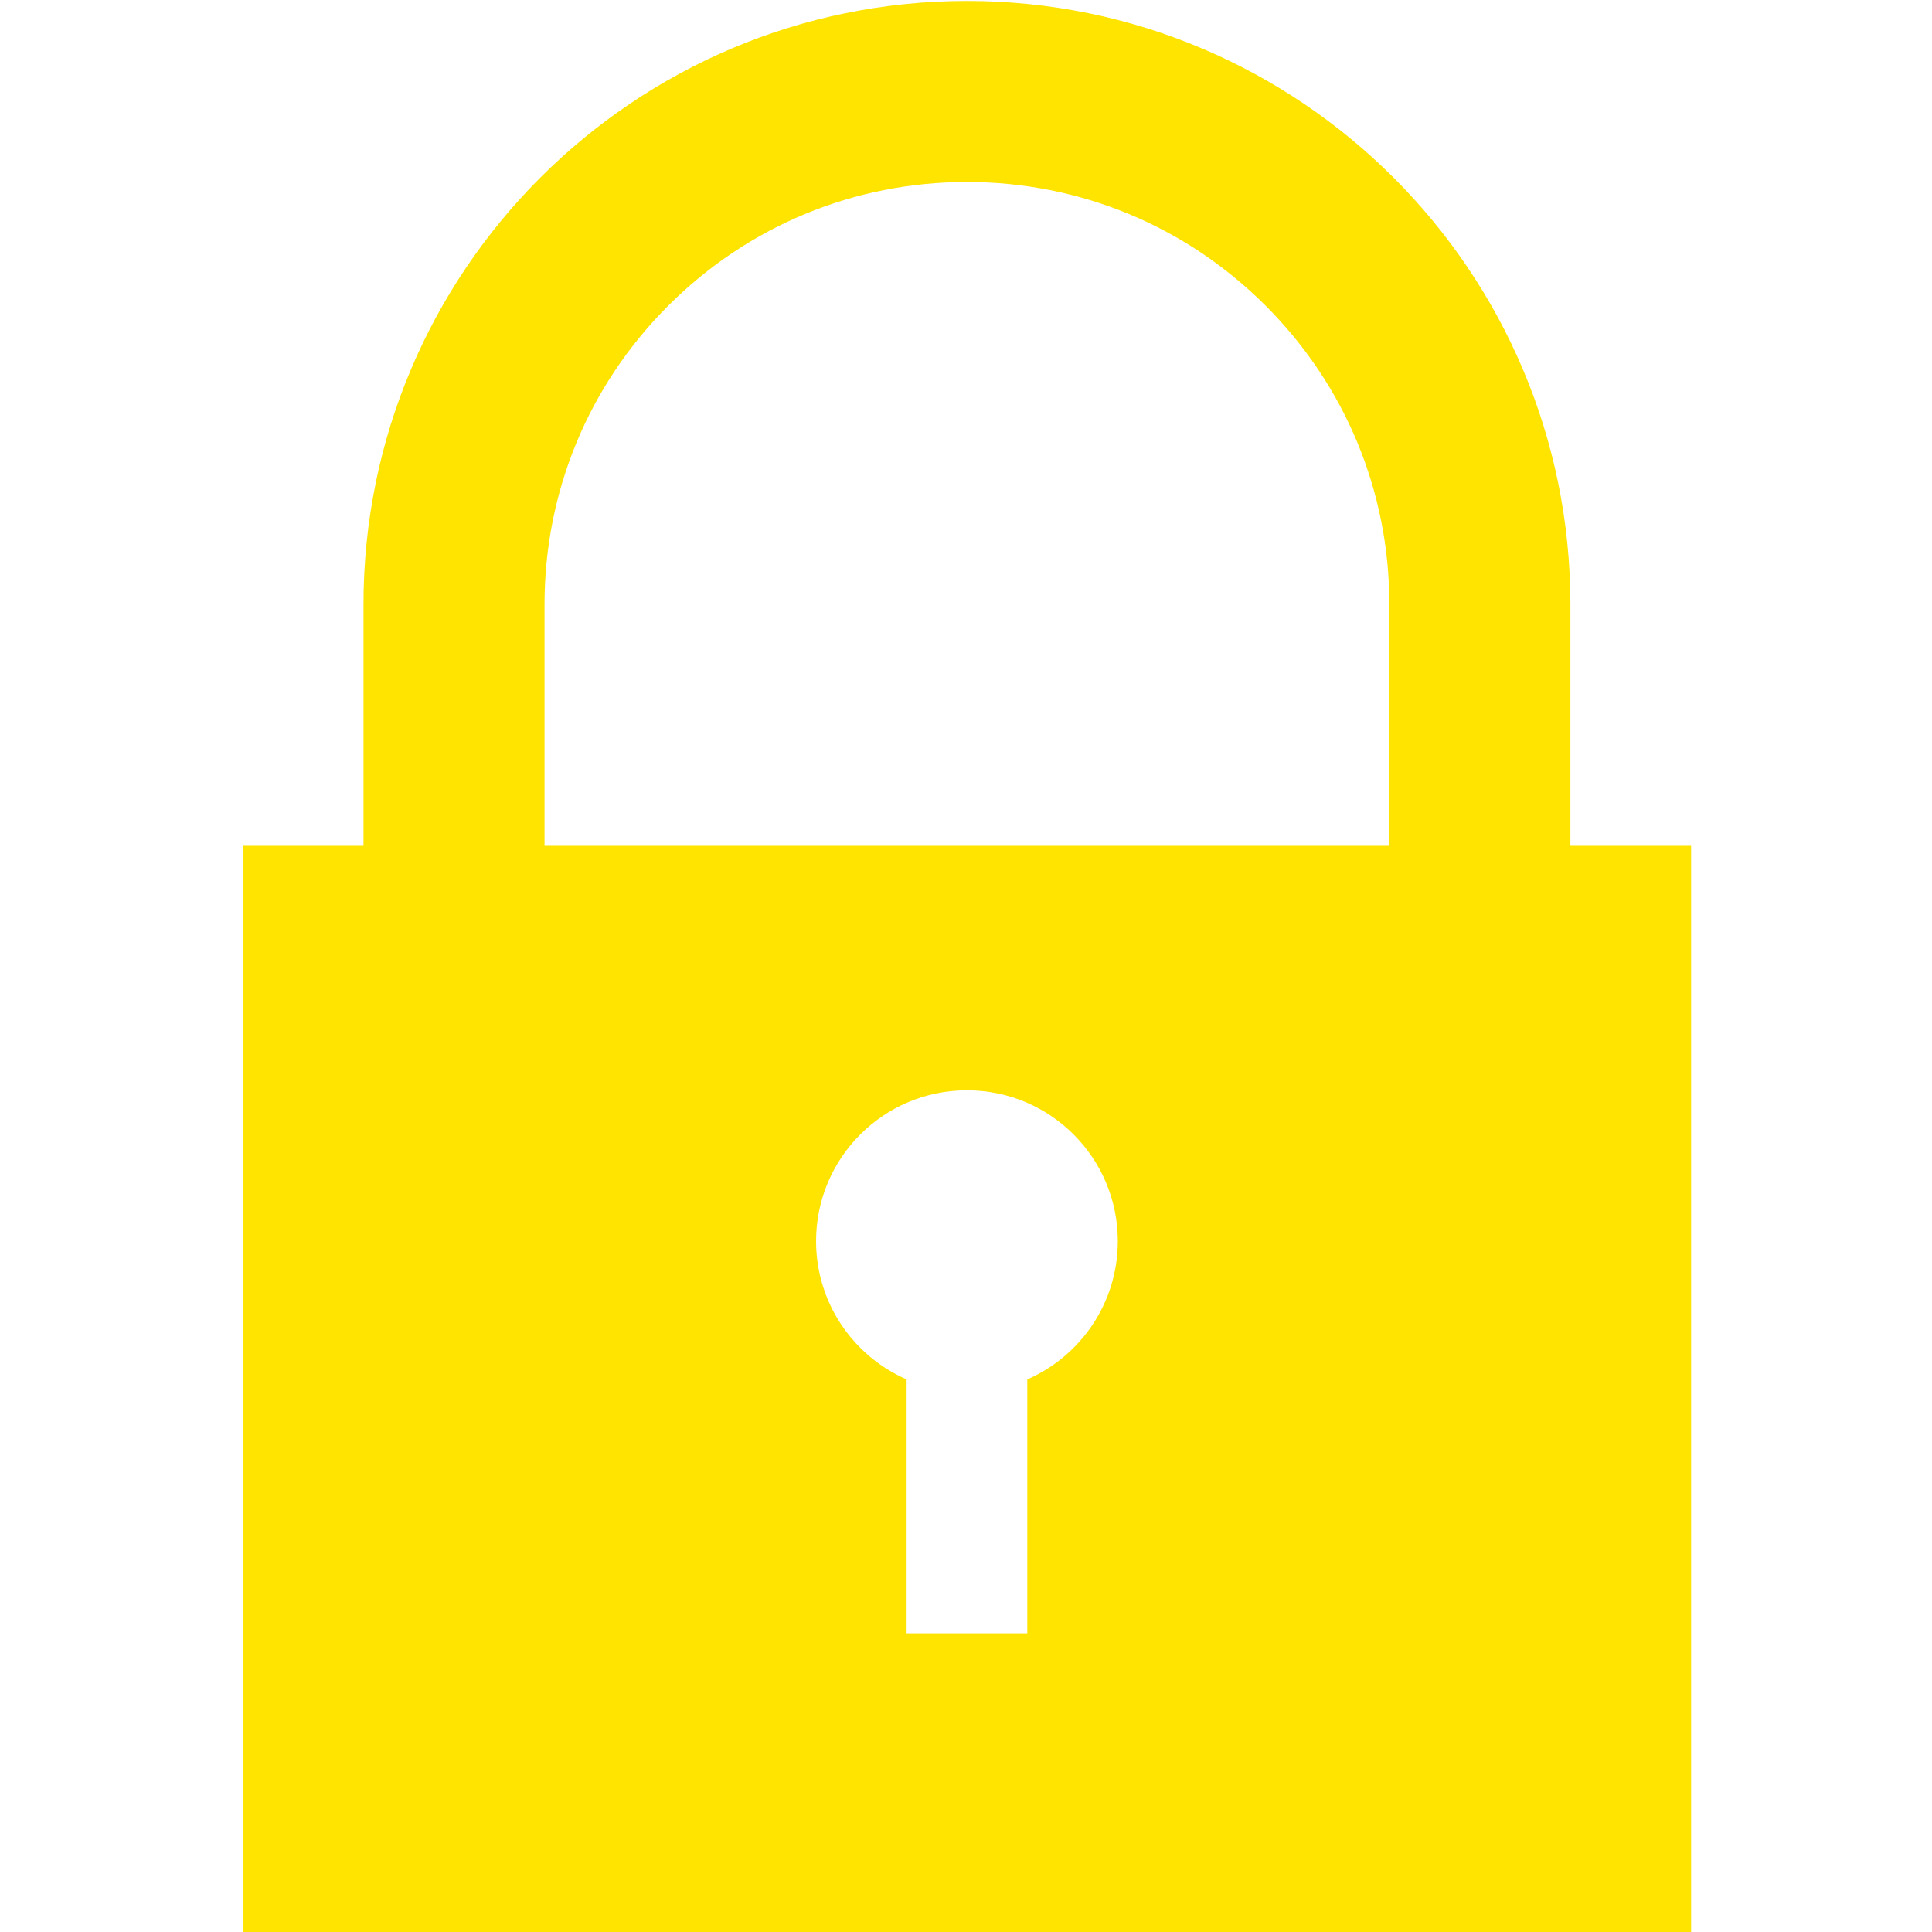 <?xml version="1.0" standalone="no"?><!DOCTYPE svg PUBLIC "-//W3C//DTD SVG 1.1//EN" "http://www.w3.org/Graphics/SVG/1.1/DTD/svg11.dtd"><svg t="1501466022625" class="icon" style="" viewBox="0 0 1024 1024" version="1.1" xmlns="http://www.w3.org/2000/svg" p-id="1096" xmlns:xlink="http://www.w3.org/1999/xlink" width="16" height="16"><defs><style type="text/css"></style></defs><path d="M512.5 0.5" p-id="1097" fill="#FFE400"></path><path d="M832.344 448.281l0-127.938c0-176.645-143.199-319.844-319.844-319.844s-319.844 143.199-319.844 319.844l0 127.938-63.969 0 0 575.719 767.625 0 0-575.719L832.344 448.281zM544.484 731.127 544.484 865.737l-63.969 0L480.515 731.127c-28.236-12.341-47.977-40.502-47.977-73.288 0-44.161 35.8-79.961 79.961-79.961s79.961 35.8 79.961 79.961C592.461 690.625 572.72 718.786 544.484 731.127zM320.593 448.281l-31.984 0 0-127.938c0-59.804 23.289-116.027 65.576-158.315C396.472 119.742 452.697 96.453 512.5 96.453c59.804 0 116.027 23.289 158.315 65.576C713.102 204.316 736.39 260.54 736.39 320.344l0 127.938-31.984 0L320.593 448.281z" p-id="1098" fill="#FFE400"></path></svg>